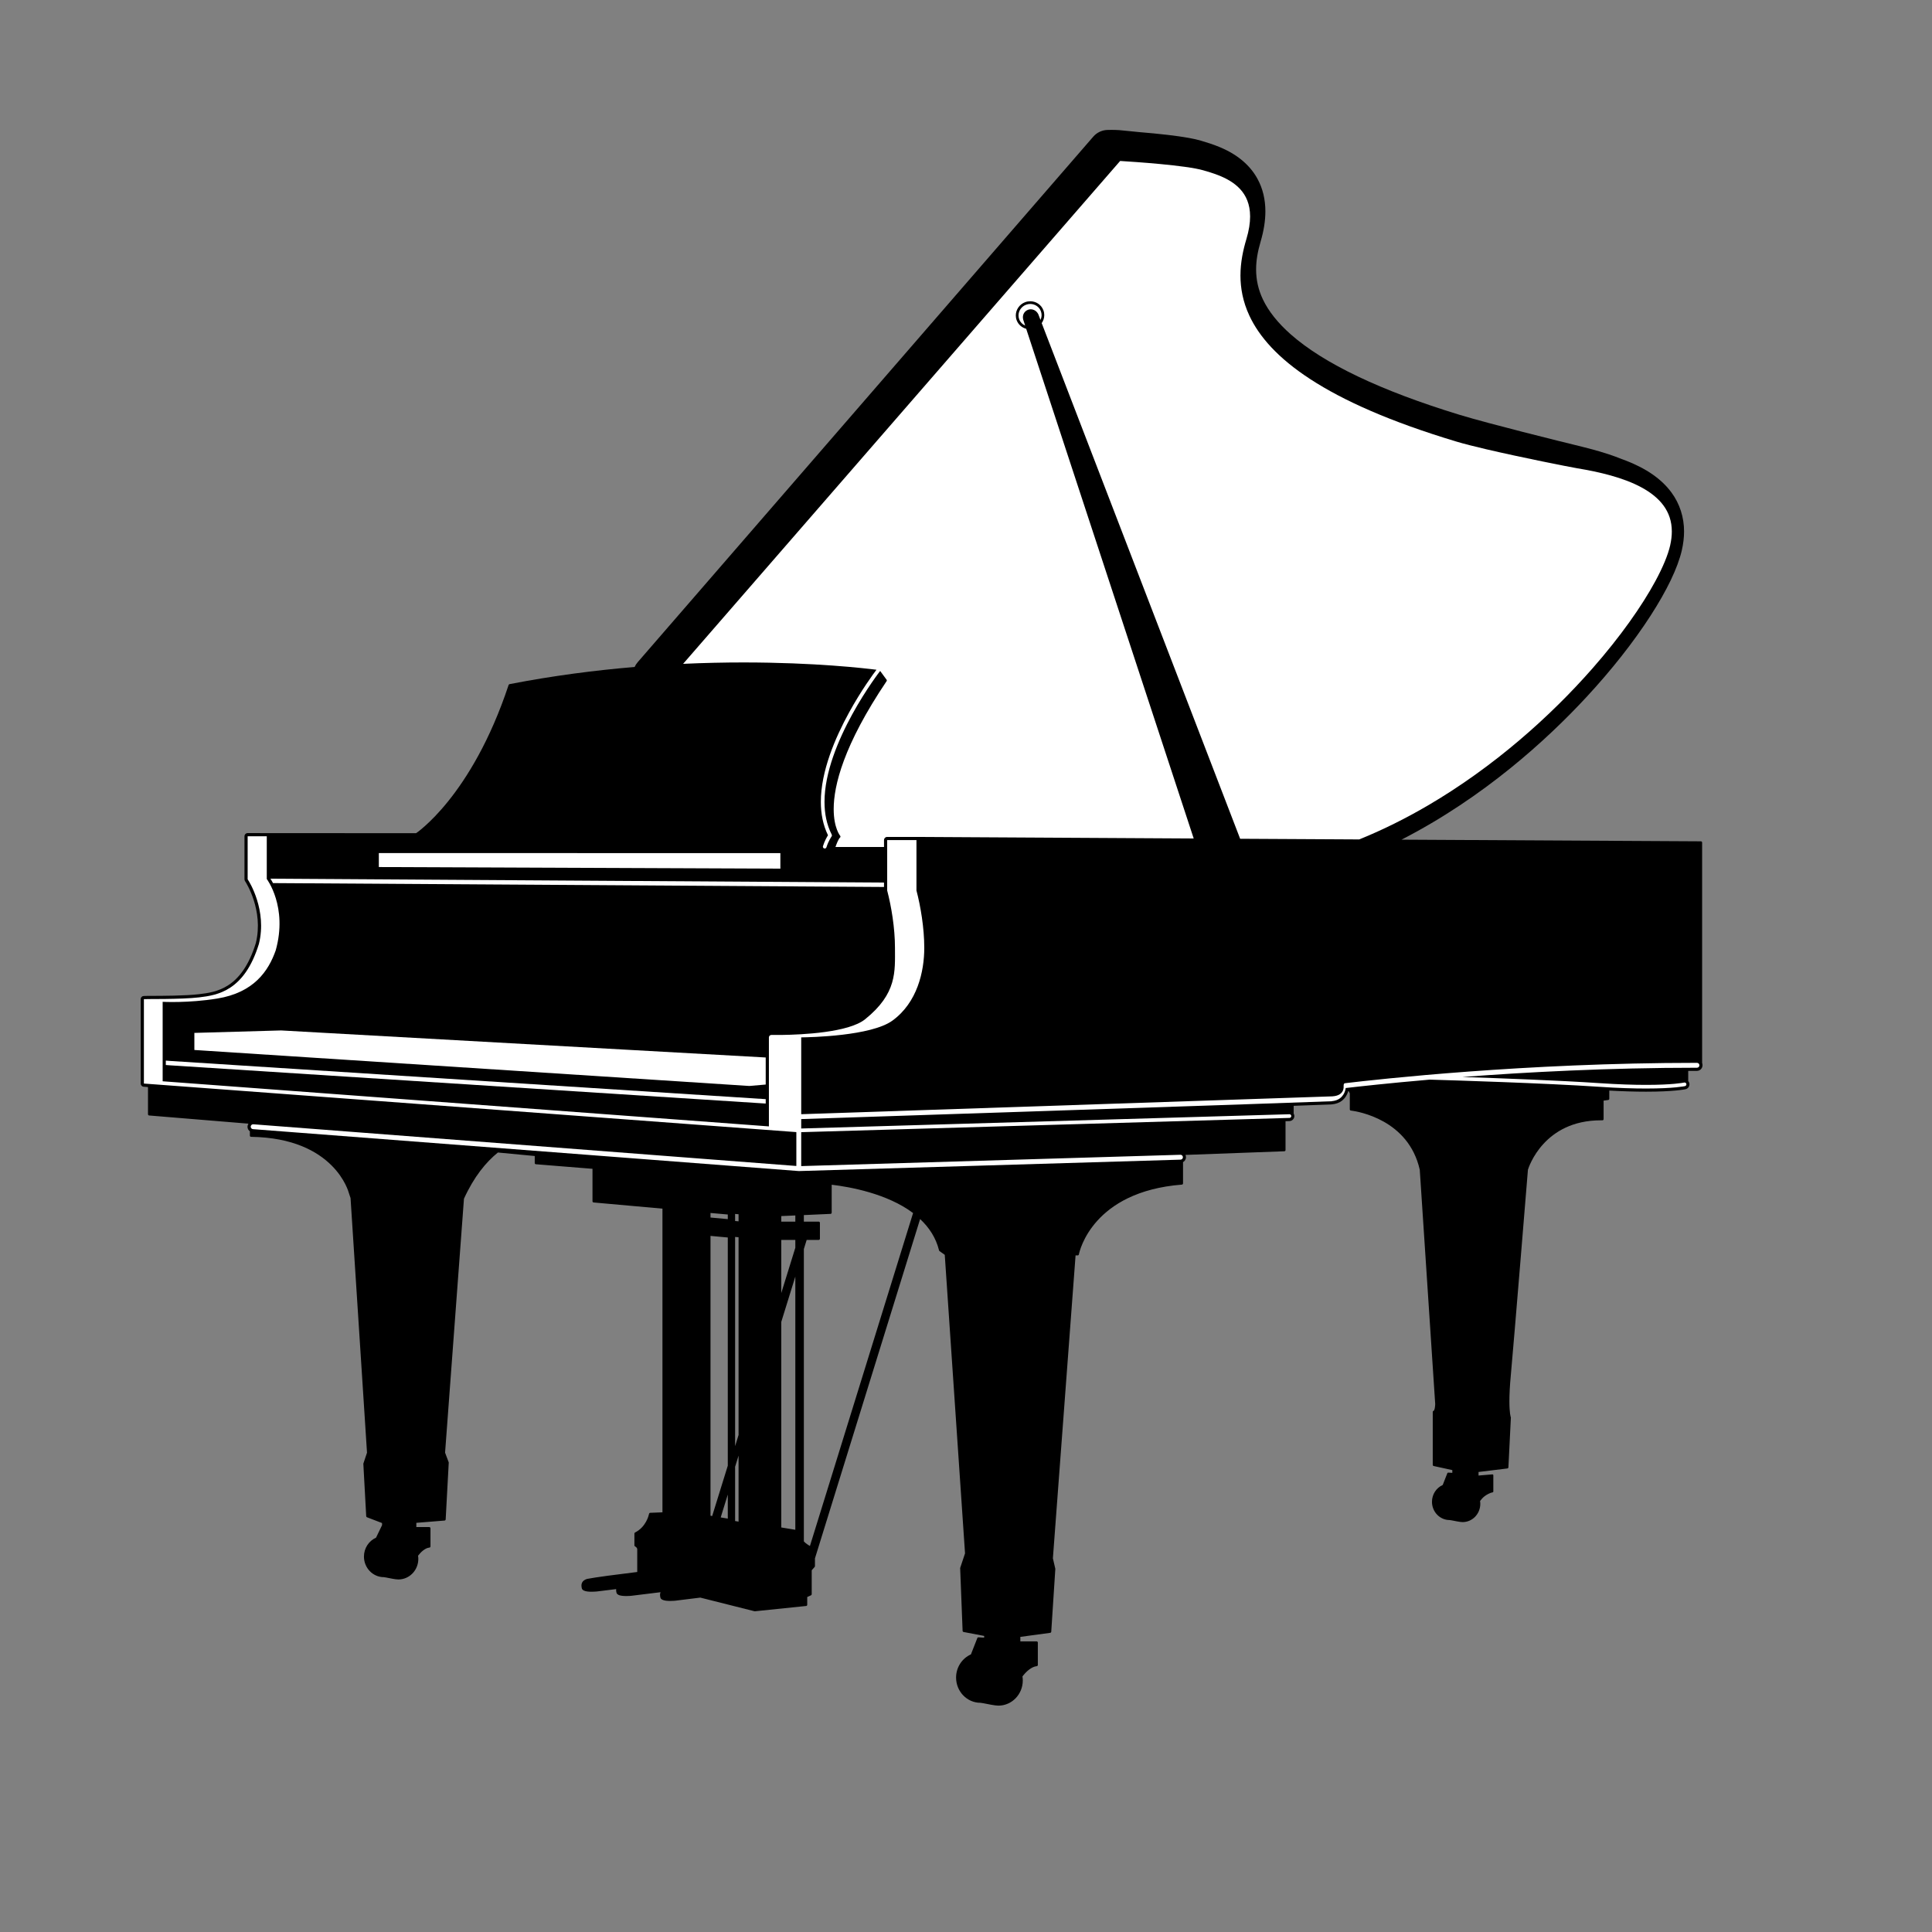 <?xml version="1.0" encoding="utf-8"?>
<!-- Generator: Adobe Illustrator 15.0.0, SVG Export Plug-In . SVG Version: 6.00 Build 0)  -->
<!DOCTYPE svg PUBLIC "-//W3C//DTD SVG 1.1//EN" "http://www.w3.org/Graphics/SVG/1.1/DTD/svg11.dtd">
<svg version="1.1" id="Ebene_1" xmlns="http://www.w3.org/2000/svg" xmlns:xlink="http://www.w3.org/1999/xlink" x="0px" y="0px"
	 width="190px" height="190px" viewBox="0 0 190 190" enable-background="new 0 0 190 190" xml:space="preserve">
<rect x="0" y="0" width="190" height="190" fill="#808080" stroke="none"/>
<g id="Orientierungskreise" display="none">
	<g id="Weißer_Kreis_x5F_Violin_9_" display="inline">
		<g>
			<path fill="#4D4D4F" d="M-1122.268,9.917c47.365,0,85.898,38.534,85.898,85.899s-38.534,85.897-85.898,85.897
				c-47.365,0-85.899-38.534-85.899-85.897C-1208.167,48.451-1169.633,9.917-1122.268,9.917 M-1122.268,9.69
				c-47.566,0-86.126,38.559-86.126,86.126c0,47.564,38.56,86.125,86.126,86.125s86.125-38.561,86.125-86.125
				C-1036.143,48.249-1074.702,9.69-1122.268,9.69L-1122.268,9.69z"/>
		</g>
	</g>
	<g id="Weißer_Kreis_x5F_Violin_10_" display="inline">
		<g>
			<path fill="#4D4D4F" d="M-1122.268,12.492c45.944,0,83.322,37.378,83.322,83.322s-37.378,83.322-83.322,83.322
				c-45.945,0-83.323-37.378-83.323-83.322C-1205.591,49.871-1168.212,12.492-1122.268,12.492 M-1122.268,12.272
				c-46.139,0-83.543,37.402-83.543,83.542c0,46.14,37.404,83.543,83.543,83.543c46.139,0,83.542-37.403,83.542-83.543
				S-1076.128,12.272-1122.268,12.272L-1122.268,12.272z"/>
		</g>
	</g>
	<g id="Weißer_Kreis_x5F_Violin_2_" display="inline">
		<g>
			<path fill="#4D4D4F" d="M-1122.268,232.007c47.365,0,85.898,38.534,85.898,85.899s-38.534,85.898-85.898,85.898
				c-47.365,0-85.899-38.535-85.899-85.898C-1208.167,270.542-1169.633,232.007-1122.268,232.007 M-1122.268,231.781
				c-47.566,0-86.126,38.559-86.126,86.125s38.56,86.125,86.126,86.125s86.125-38.559,86.125-86.125
				C-1036.143,270.339-1074.702,231.781-1122.268,231.781L-1122.268,231.781z"/>
		</g>
	</g>
	<g id="Weißer_Kreis_x5F_Violin_1_" display="inline">
		<g>
			<path fill="#4D4D4F" d="M-1122.268,234.583c45.944,0,83.322,37.378,83.322,83.323c0,45.943-37.378,83.322-83.322,83.322
				c-45.945,0-83.323-37.379-83.323-83.322C-1205.591,271.961-1168.212,234.583-1122.268,234.583 M-1122.268,234.363
				c-46.139,0-83.543,37.402-83.543,83.543c0,46.139,37.404,83.541,83.543,83.541c46.139,0,83.542-37.402,83.542-83.541
				C-1038.726,271.766-1076.128,234.363-1122.268,234.363L-1122.268,234.363z"/>
		</g>
	</g>
	<g id="Weißer_Kreis_x5F_Violin_6_" display="inline">
		<g>
			<path fill="#4D4D4F" d="M-1122.268,676.191c47.365,0,85.898,38.535,85.898,85.9c0,47.363-38.534,85.896-85.898,85.896
				c-47.365,0-85.899-38.533-85.899-85.896C-1208.167,714.727-1169.633,676.191-1122.268,676.191 M-1122.268,675.967
				c-47.566,0-86.126,38.559-86.126,86.125c0,47.564,38.56,86.125,86.126,86.125s86.125-38.561,86.125-86.125
				C-1036.143,714.523-1074.702,675.967-1122.268,675.967L-1122.268,675.967z"/>
		</g>
	</g>
	<g id="Weißer_Kreis_x5F_Violin_5_" display="inline">
		<g>
			<path fill="#4D4D4F" d="M-1122.268,678.768c45.944,0,83.322,37.379,83.322,83.324c0,45.943-37.378,83.32-83.322,83.32
				c-45.945,0-83.323-37.377-83.323-83.32C-1205.591,716.146-1168.212,678.768-1122.268,678.768 M-1122.268,678.549
				c-46.139,0-83.543,37.4-83.543,83.543c0,46.139,37.404,83.541,83.543,83.541c46.139,0,83.542-37.402,83.542-83.541
				C-1038.726,715.949-1076.128,678.549-1122.268,678.549L-1122.268,678.549z"/>
		</g>
	</g>
	<g id="Weißer_Kreis_x5F_Violin_8_" display="inline">
		<g>
			<path fill="#4D4D4F" d="M-1122.268,898.285c47.365,0,85.898,38.533,85.898,85.898s-38.534,85.898-85.898,85.898
				c-47.365,0-85.899-38.533-85.899-85.898S-1169.633,898.285-1122.268,898.285 M-1122.268,898.059
				c-47.566,0-86.126,38.559-86.126,86.127c0,47.564,38.56,86.125,86.126,86.125s86.125-38.561,86.125-86.125
				C-1036.143,936.617-1074.702,898.059-1122.268,898.059L-1122.268,898.059z"/>
		</g>
	</g>
	<g id="Weißer_Kreis_x5F_Violin_7_" display="inline">
		<g>
			<path fill="#4D4D4F" d="M-1122.268,900.859c45.944,0,83.322,37.379,83.322,83.324c0,45.943-37.378,83.322-83.322,83.322
				c-45.945,0-83.323-37.379-83.323-83.322C-1205.591,938.238-1168.212,900.859-1122.268,900.859 M-1122.268,900.641
				c-46.139,0-83.543,37.402-83.543,83.543c0,46.139,37.404,83.543,83.543,83.543c46.139,0,83.542-37.404,83.542-83.543
				C-1038.726,938.043-1076.128,900.641-1122.268,900.641L-1122.268,900.641z"/>
		</g>
	</g>
	<g id="Weißer_Kreis_x5F_Violin_4_" display="inline">
		<g>
			<path fill="#4D4D4F" d="M-1122.268,454.102c47.365,0,85.898,38.533,85.898,85.898c0,47.363-38.534,85.898-85.898,85.898
				c-47.365,0-85.899-38.535-85.899-85.898C-1208.167,492.635-1169.633,454.102-1122.268,454.102 M-1122.268,453.873
				c-47.566,0-86.126,38.561-86.126,86.127c0,47.564,38.56,86.125,86.126,86.125s86.125-38.561,86.125-86.125
				C-1036.143,492.434-1074.702,453.873-1122.268,453.873L-1122.268,453.873z"/>
		</g>
	</g>
	<g id="Weißer_Kreis_x5F_Violin_3_" display="inline">
		<g>
			<path fill="#4D4D4F" d="M-1122.267,456.676c45.944,0,83.322,37.379,83.322,83.324c0,45.943-37.378,83.322-83.322,83.322
				c-45.945,0-83.323-37.379-83.323-83.322C-1205.59,494.055-1168.212,456.676-1122.267,456.676 M-1122.267,456.457
				c-46.139,0-83.543,37.402-83.543,83.543c0,46.139,37.404,83.543,83.543,83.543c46.139,0,83.542-37.404,83.542-83.543
				C-1038.725,493.859-1076.128,456.457-1122.267,456.457L-1122.267,456.457z"/>
		</g>
	</g>
</g>
<path d="M167.393,104.544V82.858c0-0.031-0.014-0.063-0.035-0.084c-0.023-0.023-0.053-0.036-0.086-0.036l-29.441-0.163
	c8.096-4.158,14.293-9.824,18.18-14.016c2.463-2.654,4.646-5.427,6.318-8.019c0.793-1.228,1.453-2.392,1.969-3.46
	c0.529-1.102,0.898-2.095,1.096-2.949c0.146-0.639,0.223-1.266,0.223-1.861c0.002-1.4-0.424-2.724-1.23-3.824
	c-0.977-1.333-2.471-2.373-4.568-3.18c-0.09-0.034-0.18-0.065-0.27-0.098l-0.068-0.023c-0.398-0.164-0.832-0.322-1.285-0.473
	c-1.162-0.384-2.348-0.675-3.393-0.932l-0.109-0.027c-0.096-0.021-2.352-0.576-4.918-1.232c-2.027-0.52-4.754-1.233-6.24-1.688
	c-7.754-2.37-13.34-5.033-16.6-7.912c-1.264-1.116-2.186-2.273-2.74-3.441c-0.447-0.947-0.666-1.912-0.666-2.947
	c0-0.832,0.145-1.727,0.443-2.735c0.311-1.054,0.469-2.051,0.469-2.965c0.002-1.179-0.258-2.254-0.77-3.194
	c-0.338-0.623-0.789-1.189-1.344-1.681c-0.639-0.569-1.398-1.036-2.328-1.43c-0.703-0.298-1.369-0.495-1.855-0.64l-0.059-0.018
	c-0.32-0.094-0.688-0.178-1.16-0.264c-1.148-0.209-2.824-0.404-4.979-0.582c-0.354-0.029-0.67-0.064-0.975-0.099
	c-0.314-0.034-0.611-0.067-0.891-0.087c-0.25-0.016-0.504-0.025-0.758-0.025c-0.148,0-0.262,0.004-0.32,0.005h-0.039
	c-0.557,0-1.086,0.241-1.451,0.663L62.703,65.134c-0.121,0.139-0.217,0.293-0.293,0.459c-3.873,0.324-8.023,0.857-12.299,1.688
	c-0.043,0.009-0.078,0.039-0.092,0.081c-1.826,5.506-4.111,9.157-5.941,11.433c-0.914,1.137-1.715,1.929-2.285,2.438
	c-0.283,0.254-0.51,0.436-0.666,0.555c-0.078,0.06-0.139,0.103-0.18,0.131l-0.029,0.021l-16.564-0.01
	c-0.172,0-0.311,0.141-0.311,0.313v4.201c0,0.095,0.031,0.188,0.09,0.264l0.006,0.01c0.018,0.024,1.818,2.803,1.02,6.028
	c-1.395,4.524-3.926,4.827-5.6,5.028c-1.314,0.158-3.637,0.163-4.754,0.165c-0.768,0.003-0.768,0.003-0.865,0.091
	c-0.064,0.059-0.102,0.143-0.102,0.23v8.301c0,0.163,0.127,0.299,0.289,0.312l0.408,0.03l0.02,0.047v2.629
	c0,0.063,0.049,0.115,0.109,0.121l9.771,0.805c-0.051,0.076-0.084,0.164-0.092,0.26c-0.012,0.146,0.035,0.289,0.131,0.4
	c0.029,0.035,0.064,0.064,0.1,0.09v0.426c0,0.064,0.053,0.118,0.119,0.119c4.143,0.061,6.537,1.443,7.904,2.801
	c0.684,0.678,1.109,1.354,1.363,1.858c0.127,0.253,0.213,0.461,0.266,0.606c0.025,0.072,0.043,0.129,0.055,0.169l0.014,0.042
	l0.004,0.013l0.002,0.009l0.174,0.525l1.619,25.04l-0.354,1.058l-0.006,0.045l0.281,5.141c0.002,0.047,0.031,0.088,0.074,0.105
	l1.484,0.57v0.209l-0.592,1.23c-0.697,0.311-1.188,1.023-1.188,1.857c0,0.559,0.219,1.064,0.574,1.432
	c0.354,0.367,0.846,0.594,1.389,0.594c0.016,0,0.107,0.014,0.217,0.034c0.166,0.032,0.396,0.079,0.617,0.12
	c0.225,0.04,0.438,0.072,0.588,0.072c0.541,0,1.033-0.227,1.389-0.595c0.354-0.366,0.574-0.872,0.574-1.431
	c0-0.105-0.012-0.209-0.027-0.309c0.139-0.184,0.311-0.371,0.498-0.518c0.201-0.156,0.416-0.264,0.615-0.281
	c0.063-0.006,0.109-0.059,0.109-0.121v-1.777c0-0.032-0.014-0.063-0.035-0.085c-0.023-0.022-0.055-0.035-0.086-0.035h-1.27v-0.417
	l2.777-0.224c0.059-0.005,0.105-0.054,0.109-0.114l0.301-5.579l-0.008-0.049l-0.352-0.935l1.857-24.973
	c0.994-2.182,2.176-3.607,3.338-4.545l3.623,0.344v0.691c0,0.063,0.049,0.114,0.111,0.119l5.568,0.448v3.193
	c0,0.062,0.047,0.113,0.111,0.118l6.77,0.607v29.865l-1.205,0.049c-0.057,0.002-0.104,0.043-0.113,0.098l-0.002,0.012
	c-0.014,0.066-0.088,0.391-0.295,0.764s-0.543,0.791-1.078,1.059c-0.041,0.021-0.066,0.063-0.066,0.107v1.16
	c0,0.048,0.027,0.092,0.072,0.11c0.008,0.003,0.066,0.032,0.115,0.082c0.051,0.052,0.092,0.116,0.092,0.208c0,0.178,0,1.37,0,2.219
	c-2.088,0.254-4.068,0.513-4.93,0.681l-0.014,0.003c-0.195,0.063-0.334,0.154-0.424,0.271c-0.088,0.117-0.119,0.254-0.119,0.381
	c0,0.102,0.018,0.2,0.043,0.293l0.006,0.014c0.031,0.082,0.098,0.137,0.168,0.174c0.105,0.055,0.232,0.082,0.367,0.102
	c0.137,0.018,0.281,0.021,0.414,0.023c0.268-0.002,0.49-0.023,0.494-0.023h0.002l1.922-0.236c-0.002,0.027-0.006,0.055-0.006,0.082
	c0,0.1,0.016,0.196,0.041,0.287l0.004,0.014c0.033,0.084,0.098,0.137,0.168,0.174c0.105,0.057,0.232,0.084,0.369,0.102
	c0.137,0.017,0.281,0.023,0.414,0.023c0.268,0,0.49-0.023,0.492-0.023h0.002l2.879-0.354c-0.035,0.085-0.053,0.173-0.051,0.258
	c0,0.099,0.018,0.196,0.043,0.288l0.004,0.014c0.033,0.082,0.1,0.137,0.168,0.174c0.105,0.055,0.232,0.082,0.369,0.102
	c0.135,0.018,0.279,0.022,0.414,0.023c0.268-0.001,0.49-0.023,0.492-0.023h0.002l2.469-0.305l5.328,1.341l0.041,0.003l5.039-0.52
	c0.063-0.006,0.107-0.057,0.107-0.119v-0.762l0.371-0.168c0.043-0.021,0.07-0.063,0.07-0.11v-2.354l0.289-0.325
	c0.02-0.022,0.029-0.051,0.029-0.081v-0.76l10.342-33.373c0.877,0.822,1.555,1.832,1.863,3.083c0.006,0.028,0.023,0.052,0.045,0.069
	l0.516,0.366l1.994,29.36l-0.473,1.416l-0.006,0.043l0.24,6.16c0.002,0.057,0.043,0.104,0.098,0.113l2.021,0.387v0.169l-0.553-0.033
	c-0.051-0.003-0.1,0.028-0.119,0.075l-0.629,1.605c-0.857,0.379-1.459,1.257-1.459,2.279c0,0.684,0.268,1.303,0.701,1.752
	s1.035,0.729,1.699,0.729c0.025-0.002,0.137,0.016,0.273,0.041c0.207,0.039,0.49,0.098,0.766,0.148
	c0.277,0.049,0.537,0.09,0.721,0.09c0.664,0,1.266-0.279,1.697-0.728c0.436-0.45,0.703-1.069,0.703-1.753
	c0-0.133-0.014-0.262-0.033-0.389c0.174-0.232,0.391-0.47,0.629-0.655c0.25-0.196,0.521-0.331,0.777-0.356
	c0.059-0.006,0.107-0.057,0.107-0.119v-2.2c0-0.03-0.014-0.063-0.037-0.084c-0.021-0.022-0.051-0.036-0.084-0.036h-1.6v-0.442
	l2.936-0.398c0.059-0.009,0.102-0.054,0.104-0.11l0.4-6.161l-0.002-0.034l-0.236-1.022l2.23-29.79h0.209
	c0.057,0,0.107-0.043,0.117-0.099l0.004-0.016c0.033-0.17,0.379-1.71,1.805-3.29s3.932-3.209,8.322-3.557
	c0.063-0.005,0.111-0.057,0.111-0.119v-2.092c0.176-0.098,0.295-0.285,0.289-0.5c-0.002-0.074-0.02-0.146-0.049-0.209l9.725-0.359
	c0.063-0.002,0.115-0.055,0.115-0.12v-2.837l0.389-0.012c0.271-0.008,0.484-0.234,0.479-0.505c-0.004-0.085-0.029-0.163-0.068-0.229
	v-0.767c2.266-0.079,3.645-0.128,3.717-0.136c0.432-0.045,0.742-0.15,1.002-0.345c0.363-0.27,0.535-0.618,0.615-0.862
	c0.01-0.031,0.018-0.063,0.027-0.095c0.027-0.009,0.045-0.013,0.045-0.013l0.115,0.229v1.572c0,0.061,0.047,0.113,0.107,0.119
	c0,0,0.02,0.002,0.061,0.006c0.305,0.039,1.713,0.262,3.178,1.088c1.463,0.83,2.979,2.256,3.535,4.726l1.518,23.024v0.025
	c-0.002,0.064-0.01,0.234-0.039,0.389c-0.016,0.077-0.039,0.149-0.063,0.199c-0.025,0.051-0.051,0.068-0.055,0.069
	c-0.051,0.017-0.084,0.062-0.084,0.114v5.199c0,0.057,0.039,0.104,0.096,0.117l1.828,0.4v0.27l-0.402-0.023
	c-0.037-0.002-0.072,0.02-0.086,0.055l-0.455,1.162c-0.621,0.275-1.057,0.911-1.057,1.652c0,0.496,0.193,0.944,0.508,1.27
	s0.748,0.527,1.23,0.527c0.018-0.002,0.098,0.012,0.197,0.03c0.15,0.028,0.357,0.071,0.555,0.106
	c0.201,0.035,0.391,0.065,0.523,0.065c0.48,0,0.916-0.202,1.229-0.526c0.316-0.326,0.51-0.775,0.51-1.27
	c0-0.098-0.01-0.191-0.023-0.282c0.125-0.168,0.283-0.34,0.455-0.474c0.182-0.144,0.586-0.354,0.77-0.371
	c0.045-0.005,0.08-0.041,0.08-0.087v-1.594c0-0.022-0.01-0.046-0.025-0.062c-0.018-0.017-0.041-0.026-0.063-0.026l-1.367,0.113
	v-0.349l2.834-0.346c0.057-0.008,0.102-0.056,0.104-0.114l0.242-4.88l-0.01-0.05l0,0c-0.008-0.023-0.135-0.398-0.135-1.567
	c0-0.624,0.035-1.473,0.145-2.617c0.313-3.388,1.635-19.631,1.678-20.148v-0.002c0.041-0.135,0.436-1.355,1.518-2.535
	c1.084-1.181,2.848-2.325,5.662-2.326c0.047,0,0.094,0,0.139,0.001c0.033,0,0.064-0.012,0.088-0.034
	c0.021-0.022,0.035-0.053,0.035-0.085v-1.817l0.457-0.064c0.059-0.008,0.102-0.059,0.102-0.119v-0.805
	c1.307,0.072,2.52,0.109,3.611,0.109c2.684,0,3.771-0.219,3.887-0.243c0.268-0.06,0.436-0.323,0.377-0.588
	c-0.02-0.085-0.059-0.159-0.113-0.221v-0.991c0.283-0.002,0.568-0.004,0.854-0.004c0.305,0,0.551-0.246,0.551-0.551
	C167.438,104.687,167.422,104.612,167.393,104.544z M71.574,149.345l-0.697-0.116l0.697-2.251V149.345z M71.574,144.138
	l-1.535,4.952l-0.166-0.028v-27.519l1.701,0.157V144.138z M71.574,119.893l-1.701-0.157v-0.448l1.701,0.151V119.893z
	 M72.633,149.642l-0.34-0.057v-5.337l0.34-1.098V149.642z M72.633,141.122l-0.34,1.098v-20.574l0.34,0.03V141.122z M72.633,120.11
	l-0.34-0.031v-0.695l0.34,0.029V120.11z M78.215,150.445l-1.381-0.228v-20.217l1.381-4.455V150.445z M78.215,122.708l-1.381,4.455
	v-5.225h1.381V122.708z M78.215,120.139h-1.381v-0.545l1.381-0.062V120.139z M79.652,152.036c-0.189-0.103-0.41-0.25-0.598-0.447
	v-28.753l0.277-0.897h1.182c0.033,0,0.063-0.014,0.086-0.036c0.021-0.021,0.035-0.053,0.035-0.085v-1.559
	c0-0.033-0.014-0.063-0.035-0.086c-0.023-0.022-0.053-0.034-0.086-0.034h-1.459v-0.644l2.625-0.118
	c0.063-0.002,0.113-0.056,0.113-0.119v-2.747c1.756,0.206,5.449,0.861,8.004,2.785L79.652,152.036z"/>
<g>
	<polygon fill="#FFFFFF" points="76.744,83.899 37.256,83.894 37.256,85.268 76.744,85.427 	"/>
	<path fill="#FFFFFF" d="M166.887,104.524c-16.996,0-31.41,1.625-34.539,1.994c-0.125,0.015-0.211,0.014-0.211,0.25
		c0,0.084,0.127,0.975-1.111,1.051l-52.232,1.756v-7.555c0-0.001,0-0.001,0-0.001c0.898-0.01,6.875-0.132,8.961-1.642
		c2.459-1.779,3.141-4.84,3.141-7.159c0-1.974-0.363-4.101-0.768-5.644v-4.956h-2.879v4.958c0.404,1.543,0.766,3.668,0.766,5.642
		c0,2.319,0.221,4.479-2.939,7.021c-1.625,1.305-6.182,1.515-8.219,1.541h-0.998c-0.004,0-0.012,0-0.012,0l0.008,0.001
		c-0.063,0.001-0.123,0.026-0.168,0.069c-0.043,0.045-0.07,0.107-0.07,0.17v8.753l-59.598-4.435l-0.023-0.003v-7.813
		c0,0,2.533,0.14,5.361-0.32c3.6-0.583,5.039-2.695,5.758-4.74c1.201-4.283-0.879-7.02-0.879-7.02v-4.201h-1.881v4.201
		c0,0.025,0.01,0.053,0.025,0.073l0.01,0.013c0.107,0.146,1.895,2.988,1.072,6.299c-1.426,4.631-4.066,5.04-5.867,5.256
		c-1.799,0.215-5.416,0.148-5.443,0.176v8.301l64.158,4.774c0.002,0.009,0.002,0.017,0.006,0.026v3.305l-53.402-4.1
		c-0.133-0.011-0.248,0.09-0.258,0.221c-0.01,0.133,0.09,0.248,0.221,0.258l53.66,4.119c0.004,0,0.008-0.002,0.014-0.002
		c0.004,0.001,0.008,0.004,0.012,0.004l37.537-1.121c0.133-0.004,0.236-0.115,0.232-0.248s-0.115-0.236-0.246-0.232l-37.291,1.113
		v-3.336l48.02-1.402c0.1-0.004,0.178-0.086,0.174-0.186c-0.002-0.1-0.084-0.178-0.184-0.176l-48.01,1.403v-0.925
		c0,0,51.695-1.709,52.123-1.754c0.428-0.043,0.662-0.146,0.85-0.285c0.279-0.208,0.43-0.48,0.504-0.709
		c0.037-0.115,0.059-0.221,0.07-0.307c1.334-0.154,4.246-0.48,8.26-0.826c2.4,0.07,11.301,0.344,16.654,0.703
		c1.904,0.129,3.428,0.172,4.629,0.172c2.748,0,3.805-0.232,3.822-0.236c0.098-0.021,0.158-0.117,0.137-0.215
		c-0.021-0.096-0.117-0.158-0.215-0.137l-0.01,0.002c-0.111,0.023-1.178,0.227-3.734,0.227c-1.191,0-2.709-0.045-4.604-0.172
		c-3.904-0.264-9.68-0.479-13.463-0.604c6.246-0.475,14.354-0.91,23.07-0.91c0.133,0,0.24-0.107,0.24-0.24
		S167.02,104.524,166.887,104.524z"/>
	<polygon fill="#FFFFFF" points="16.307,104.737 16.764,104.771 16.766,104.771 75.303,108.527 75.303,108.095 16.793,104.34 
		16.795,104.341 16.307,104.304 	"/>
	<polygon fill="#FFFFFF" points="75.303,103.997 27.648,101.337 19.115,101.579 19.115,103.259 73.693,106.798 75.303,106.658 	"/>
	<path fill="#FFFFFF" d="M101.094,30.468c0.361-0.141,0.768,0.018,0.973,0.356c0.008,0.013,0.049,0.093,0.049,0.093
		c0.008,0.016,0.031,0.079,0.037,0.096l0.172,0.447c0.07-0.147,0.109-0.309,0.109-0.473c0-0.127-0.023-0.256-0.07-0.381
		c-0.164-0.442-0.59-0.714-1.045-0.714c-0.137,0-0.273,0.024-0.41,0.075c-0.461,0.172-0.744,0.604-0.744,1.057
		c0,0.127,0.021,0.256,0.07,0.381c0.105,0.285,0.32,0.498,0.584,0.613l-0.154-0.467c-0.002-0.005-0.006-0.009-0.008-0.014
		c-0.006-0.018-0.01-0.035-0.014-0.053l-0.012-0.03l-0.014-0.058C100.525,30.979,100.727,30.611,101.094,30.468z"/>
	<path fill="#FFFFFF" d="M86.195,65.866c-0.299,0.395-1.496,2.02-2.697,4.208c-1.383,2.521-2.771,5.784-2.773,8.789
		c0,1.151,0.209,2.265,0.703,3.28c-0.107,0.168-0.336,0.558-0.494,1.071c-0.029,0.095,0.025,0.196,0.121,0.224
		c0.096,0.029,0.195-0.023,0.223-0.119c0.096-0.313,0.223-0.578,0.326-0.766c0.051-0.094,0.096-0.167,0.127-0.217
		c0.016-0.025,0.029-0.043,0.037-0.056l0.01-0.015l0.002-0.003c0.039-0.056,0.045-0.126,0.014-0.187
		c-0.498-0.98-0.709-2.068-0.709-3.214c-0.002-2.894,1.361-6.122,2.73-8.616c0.684-1.248,1.369-2.313,1.883-3.064
		c0.256-0.377,0.471-0.674,0.619-0.878c0.074-0.102,0.133-0.181,0.174-0.232c0.039-0.053,0.061-0.079,0.061-0.079
		c0.002-0.004,0.002-0.008,0.004-0.011l0.635,0.866c0.031,0.041,0.031,0.096,0.002,0.137c-4.25,6.313-5.205,10.29-5.205,12.582
		c0,1.875,0.635,2.628,0.639,2.633v0.002c0.021,0.023,0.031,0.057,0.027,0.09c-0.004,0.032-0.021,0.063-0.047,0.082
		c-0.023,0.017-0.066,0.068-0.107,0.139c-0.043,0.07-0.09,0.16-0.131,0.255c-0.084,0.187-0.16,0.394-0.207,0.53h4.775v-0.679
		c0-0.172,0.141-0.312,0.313-0.312h2.879c0.012,0,27.264,0.154,27.264,0.154L100.92,32.335c-0.416-0.111-0.773-0.406-0.936-0.836
		c-0.059-0.156-0.086-0.316-0.086-0.475c0-0.563,0.352-1.093,0.916-1.306c0.166-0.062,0.336-0.091,0.504-0.091
		c0.561,0,1.088,0.334,1.293,0.885c0.059,0.155,0.086,0.315,0.086,0.475c0,0.283-0.09,0.559-0.252,0.791l19.516,50.71l11.713,0.064
		c2.326-0.943,4.57-2.065,6.713-3.317c6.51-3.801,12.086-8.789,16.219-13.496c2.756-3.137,4.871-6.15,6.189-8.588
		c0.754-1.392,1.246-2.598,1.453-3.503c0.113-0.497,0.166-0.956,0.166-1.378c-0.002-1.022-0.299-1.841-0.813-2.548
		c-0.514-0.704-1.258-1.294-2.156-1.781c-1.793-0.979-4.178-1.531-6.332-1.888c-0.207-0.035-0.645-0.117-1.248-0.236
		c-0.604-0.117-1.369-0.271-2.221-0.445c-1.701-0.35-3.74-0.784-5.492-1.193c-1.168-0.275-2.207-0.536-2.941-0.758
		c-6.523-1.961-11.121-4.031-14.338-6.125c-3.215-2.09-5.055-4.212-6.01-6.266c-0.635-1.366-0.871-2.695-0.871-3.933
		c0-1.312,0.264-2.517,0.582-3.578c0.258-0.858,0.367-1.597,0.367-2.226c0-0.619-0.104-1.135-0.277-1.576
		c-0.172-0.441-0.416-0.809-0.709-1.127c-0.586-0.634-1.381-1.063-2.16-1.365c-0.521-0.203-1.027-0.35-1.455-0.474
		c-0.402-0.118-1.051-0.237-1.795-0.341c-0.746-0.104-1.596-0.197-2.43-0.276c-1.668-0.157-3.277-0.261-3.908-0.3
		c-0.018-0.002-0.029-0.002-0.047-0.003L67.18,65.284c2.1-0.096,4.086-0.137,5.924-0.137C80.135,65.147,85.051,65.72,86.195,65.866z
		"/>
	<path fill="#FFFFFF" d="M86.936,87.228v-0.433l-60.342-0.382c0.064,0.1,0.154,0.244,0.256,0.434L86.936,87.228z"/>
</g>
</svg>
